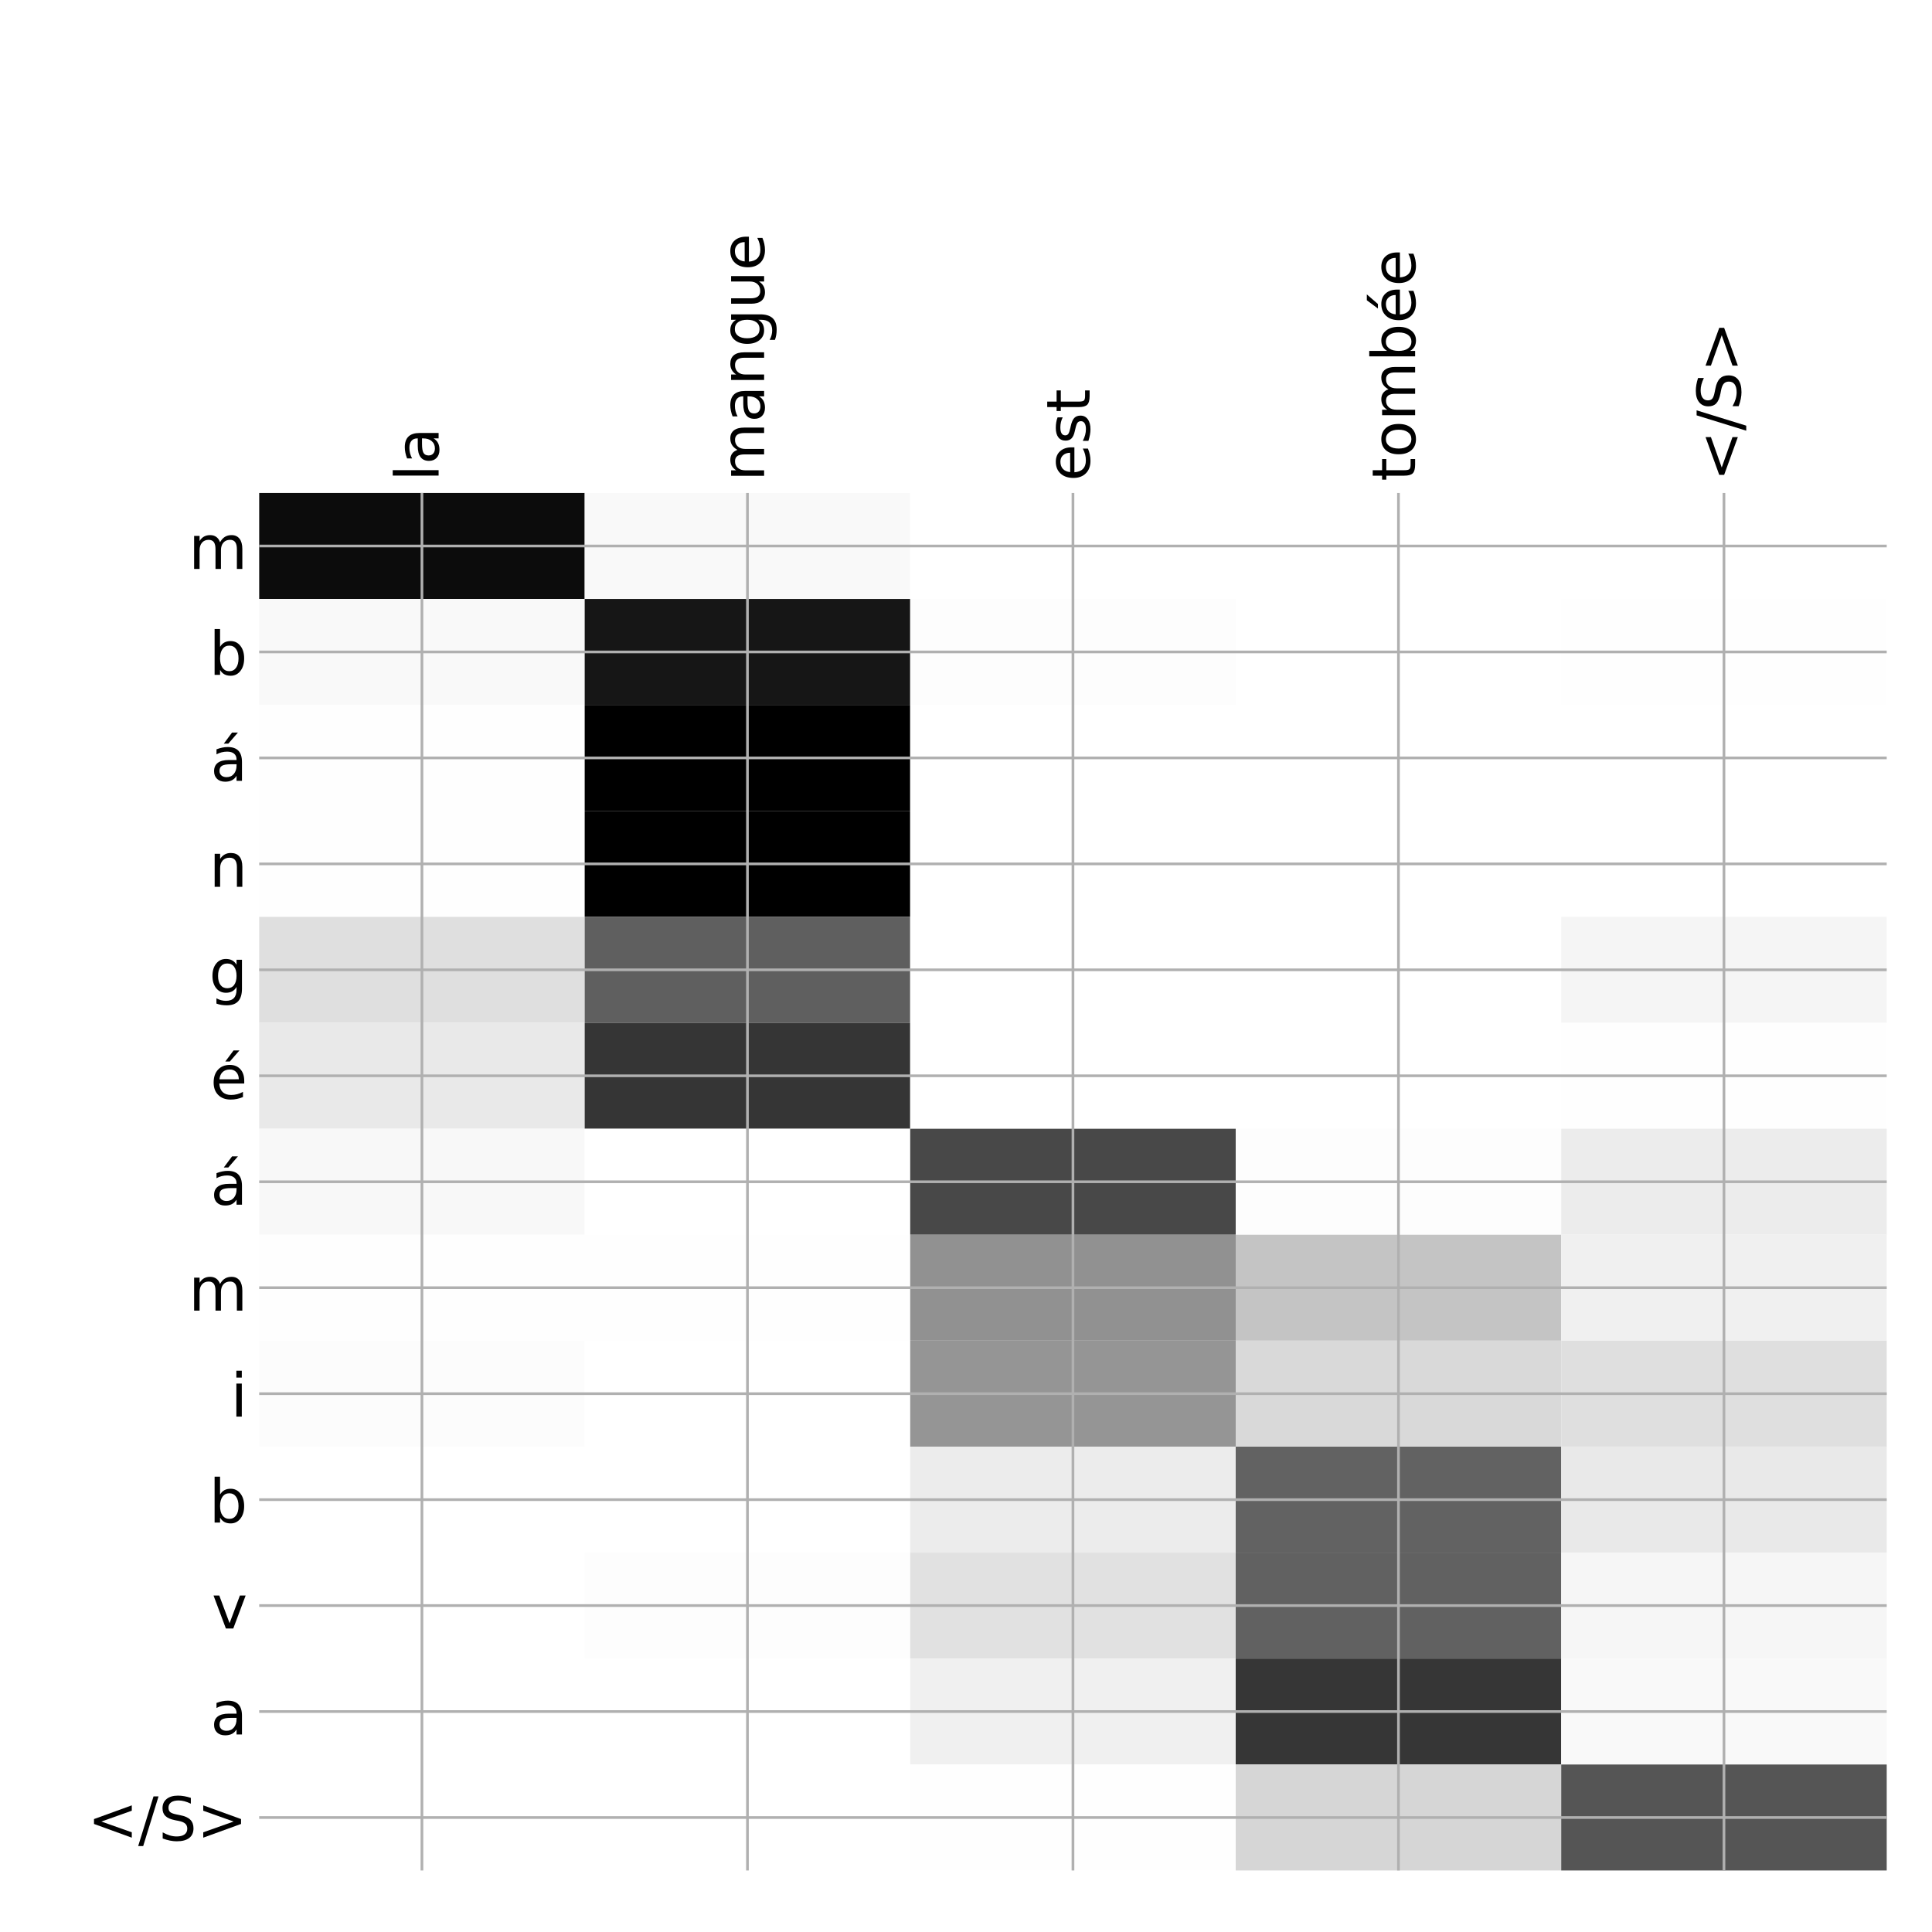 <?xml version="1.0" encoding="utf-8" standalone="no"?>
<!DOCTYPE svg PUBLIC "-//W3C//DTD SVG 1.1//EN"
  "http://www.w3.org/Graphics/SVG/1.1/DTD/svg11.dtd">
<!-- Created with matplotlib (http://matplotlib.org/) -->
<svg height="576pt" version="1.1" viewBox="0 0 576 576" width="576pt" xmlns="http://www.w3.org/2000/svg" xmlns:xlink="http://www.w3.org/1999/xlink">
 <defs>
  <style type="text/css">
*{stroke-linecap:butt;stroke-linejoin:round;}
  </style>
 </defs>
 <g id="figure_1">
  <g id="patch_1">
   <path d="M 0 576 
L 576 576 
L 576 0 
L 0 0 
z
" style="fill:#ffffff;"/>
  </g>
  <g id="axes_1">
   <g id="PolyCollection_1">
    <path clip-path="url(#p1baf516ab3)" d="M 77.275 146.983 
L 77.275 178.574 
L 174.32 178.574 
L 174.32 146.983 
L 77.275 146.983 
z
" style="fill:#0c0c0c;"/>
    <path clip-path="url(#p1baf516ab3)" d="M 174.32 146.983 
L 174.32 178.574 
L 271.365 178.574 
L 271.365 146.983 
L 174.32 146.983 
z
" style="fill:#f9f9f9;"/>
    <path clip-path="url(#p1baf516ab3)" d="M 271.365 146.983 
L 271.365 178.574 
L 368.41 178.574 
L 368.41 146.983 
L 271.365 146.983 
z
" style="fill:#ffffff;"/>
    <path clip-path="url(#p1baf516ab3)" d="M 368.41 146.983 
L 368.41 178.574 
L 465.455 178.574 
L 465.455 146.983 
L 368.41 146.983 
z
" style="fill:#ffffff;"/>
    <path clip-path="url(#p1baf516ab3)" d="M 465.455 146.983 
L 465.455 178.574 
L 562.5 178.574 
L 562.5 146.983 
L 465.455 146.983 
z
" style="fill:#ffffff;"/>
    <path clip-path="url(#p1baf516ab3)" d="M 77.275 178.574 
L 77.275 210.164 
L 174.32 210.164 
L 174.32 178.574 
L 77.275 178.574 
z
" style="fill:#f9f9f9;"/>
    <path clip-path="url(#p1baf516ab3)" d="M 174.32 178.574 
L 174.32 210.164 
L 271.365 210.164 
L 271.365 178.574 
L 174.32 178.574 
z
" style="fill:#161616;"/>
    <path clip-path="url(#p1baf516ab3)" d="M 271.365 178.574 
L 271.365 210.164 
L 368.41 210.164 
L 368.41 178.574 
L 271.365 178.574 
z
" style="fill:#fdfdfd;"/>
    <path clip-path="url(#p1baf516ab3)" d="M 368.41 178.574 
L 368.41 210.164 
L 465.455 210.164 
L 465.455 178.574 
L 368.41 178.574 
z
" style="fill:#ffffff;"/>
    <path clip-path="url(#p1baf516ab3)" d="M 465.455 178.574 
L 465.455 210.164 
L 562.5 210.164 
L 562.5 178.574 
L 465.455 178.574 
z
" style="fill:#fefefe;"/>
    <path clip-path="url(#p1baf516ab3)" d="M 77.275 210.164 
L 77.275 241.755 
L 174.32 241.755 
L 174.32 210.164 
L 77.275 210.164 
z
" style="fill:#fefefe;"/>
    <path clip-path="url(#p1baf516ab3)" d="M 174.32 210.164 
L 174.32 241.755 
L 271.365 241.755 
L 271.365 210.164 
L 174.32 210.164 
z
"/>
    <path clip-path="url(#p1baf516ab3)" d="M 271.365 210.164 
L 271.365 241.755 
L 368.41 241.755 
L 368.41 210.164 
L 271.365 210.164 
z
" style="fill:#ffffff;"/>
    <path clip-path="url(#p1baf516ab3)" d="M 368.41 210.164 
L 368.41 241.755 
L 465.455 241.755 
L 465.455 210.164 
L 368.41 210.164 
z
" style="fill:#ffffff;"/>
    <path clip-path="url(#p1baf516ab3)" d="M 465.455 210.164 
L 465.455 241.755 
L 562.5 241.755 
L 562.5 210.164 
L 465.455 210.164 
z
" style="fill:#ffffff;"/>
    <path clip-path="url(#p1baf516ab3)" d="M 77.275 241.755 
L 77.275 273.345 
L 174.32 273.345 
L 174.32 241.755 
L 77.275 241.755 
z
" style="fill:#fefefe;"/>
    <path clip-path="url(#p1baf516ab3)" d="M 174.32 241.755 
L 174.32 273.345 
L 271.365 273.345 
L 271.365 241.755 
L 174.32 241.755 
z
"/>
    <path clip-path="url(#p1baf516ab3)" d="M 271.365 241.755 
L 271.365 273.345 
L 368.41 273.345 
L 368.41 241.755 
L 271.365 241.755 
z
" style="fill:#ffffff;"/>
    <path clip-path="url(#p1baf516ab3)" d="M 368.41 241.755 
L 368.41 273.345 
L 465.455 273.345 
L 465.455 241.755 
L 368.41 241.755 
z
" style="fill:#ffffff;"/>
    <path clip-path="url(#p1baf516ab3)" d="M 465.455 241.755 
L 465.455 273.345 
L 562.5 273.345 
L 562.5 241.755 
L 465.455 241.755 
z
" style="fill:#ffffff;"/>
    <path clip-path="url(#p1baf516ab3)" d="M 77.275 273.345 
L 77.275 304.935 
L 174.32 304.935 
L 174.32 273.345 
L 77.275 273.345 
z
" style="fill:#dfdfdf;"/>
    <path clip-path="url(#p1baf516ab3)" d="M 174.32 273.345 
L 174.32 304.935 
L 271.365 304.935 
L 271.365 273.345 
L 174.32 273.345 
z
" style="fill:#5f5f5f;"/>
    <path clip-path="url(#p1baf516ab3)" d="M 271.365 273.345 
L 271.365 304.935 
L 368.41 304.935 
L 368.41 273.345 
L 271.365 273.345 
z
" style="fill:#ffffff;"/>
    <path clip-path="url(#p1baf516ab3)" d="M 368.41 273.345 
L 368.41 304.935 
L 465.455 304.935 
L 465.455 273.345 
L 368.41 273.345 
z
" style="fill:#ffffff;"/>
    <path clip-path="url(#p1baf516ab3)" d="M 465.455 273.345 
L 465.455 304.935 
L 562.5 304.935 
L 562.5 273.345 
L 465.455 273.345 
z
" style="fill:#f5f5f5;"/>
    <path clip-path="url(#p1baf516ab3)" d="M 77.275 304.935 
L 77.275 336.526 
L 174.32 336.526 
L 174.32 304.935 
L 77.275 304.935 
z
" style="fill:#e9e9e9;"/>
    <path clip-path="url(#p1baf516ab3)" d="M 174.32 304.935 
L 174.32 336.526 
L 271.365 336.526 
L 271.365 304.935 
L 174.32 304.935 
z
" style="fill:#353535;"/>
    <path clip-path="url(#p1baf516ab3)" d="M 271.365 304.935 
L 271.365 336.526 
L 368.41 336.526 
L 368.41 304.935 
L 271.365 304.935 
z
" style="fill:#ffffff;"/>
    <path clip-path="url(#p1baf516ab3)" d="M 368.41 304.935 
L 368.41 336.526 
L 465.455 336.526 
L 465.455 304.935 
L 368.41 304.935 
z
" style="fill:#ffffff;"/>
    <path clip-path="url(#p1baf516ab3)" d="M 465.455 304.935 
L 465.455 336.526 
L 562.5 336.526 
L 562.5 304.935 
L 465.455 304.935 
z
" style="fill:#fefefe;"/>
    <path clip-path="url(#p1baf516ab3)" d="M 77.275 336.526 
L 77.275 368.116 
L 174.32 368.116 
L 174.32 336.526 
L 77.275 336.526 
z
" style="fill:#f8f8f8;"/>
    <path clip-path="url(#p1baf516ab3)" d="M 174.32 336.526 
L 174.32 368.116 
L 271.365 368.116 
L 271.365 336.526 
L 174.32 336.526 
z
" style="fill:#ffffff;"/>
    <path clip-path="url(#p1baf516ab3)" d="M 271.365 336.526 
L 271.365 368.116 
L 368.41 368.116 
L 368.41 336.526 
L 271.365 336.526 
z
" style="fill:#484848;"/>
    <path clip-path="url(#p1baf516ab3)" d="M 368.41 336.526 
L 368.41 368.116 
L 465.455 368.116 
L 465.455 336.526 
L 368.41 336.526 
z
" style="fill:#fdfdfd;"/>
    <path clip-path="url(#p1baf516ab3)" d="M 465.455 336.526 
L 465.455 368.116 
L 562.5 368.116 
L 562.5 336.526 
L 465.455 336.526 
z
" style="fill:#ececec;"/>
    <path clip-path="url(#p1baf516ab3)" d="M 77.275 368.116 
L 77.275 399.706 
L 174.32 399.706 
L 174.32 368.116 
L 77.275 368.116 
z
" style="fill:#fefefe;"/>
    <path clip-path="url(#p1baf516ab3)" d="M 174.32 368.116 
L 174.32 399.706 
L 271.365 399.706 
L 271.365 368.116 
L 174.32 368.116 
z
" style="fill:#fefefe;"/>
    <path clip-path="url(#p1baf516ab3)" d="M 271.365 368.116 
L 271.365 399.706 
L 368.41 399.706 
L 368.41 368.116 
L 271.365 368.116 
z
" style="fill:#919191;"/>
    <path clip-path="url(#p1baf516ab3)" d="M 368.41 368.116 
L 368.41 399.706 
L 465.455 399.706 
L 465.455 368.116 
L 368.41 368.116 
z
" style="fill:#c4c4c4;"/>
    <path clip-path="url(#p1baf516ab3)" d="M 465.455 368.116 
L 465.455 399.706 
L 562.5 399.706 
L 562.5 368.116 
L 465.455 368.116 
z
" style="fill:#f0f0f0;"/>
    <path clip-path="url(#p1baf516ab3)" d="M 77.275 399.706 
L 77.275 431.297 
L 174.32 431.297 
L 174.32 399.706 
L 77.275 399.706 
z
" style="fill:#fcfcfc;"/>
    <path clip-path="url(#p1baf516ab3)" d="M 174.32 399.706 
L 174.32 431.297 
L 271.365 431.297 
L 271.365 399.706 
L 174.32 399.706 
z
" style="fill:#ffffff;"/>
    <path clip-path="url(#p1baf516ab3)" d="M 271.365 399.706 
L 271.365 431.297 
L 368.41 431.297 
L 368.41 399.706 
L 271.365 399.706 
z
" style="fill:#959595;"/>
    <path clip-path="url(#p1baf516ab3)" d="M 368.41 399.706 
L 368.41 431.297 
L 465.455 431.297 
L 465.455 399.706 
L 368.41 399.706 
z
" style="fill:#d9d9d9;"/>
    <path clip-path="url(#p1baf516ab3)" d="M 465.455 399.706 
L 465.455 431.297 
L 562.5 431.297 
L 562.5 399.706 
L 465.455 399.706 
z
" style="fill:#dfdfdf;"/>
    <path clip-path="url(#p1baf516ab3)" d="M 77.275 431.297 
L 77.275 462.887 
L 174.32 462.887 
L 174.32 431.297 
L 77.275 431.297 
z
" style="fill:#ffffff;"/>
    <path clip-path="url(#p1baf516ab3)" d="M 174.32 431.297 
L 174.32 462.887 
L 271.365 462.887 
L 271.365 431.297 
L 174.32 431.297 
z
" style="fill:#ffffff;"/>
    <path clip-path="url(#p1baf516ab3)" d="M 271.365 431.297 
L 271.365 462.887 
L 368.41 462.887 
L 368.41 431.297 
L 271.365 431.297 
z
" style="fill:#ececec;"/>
    <path clip-path="url(#p1baf516ab3)" d="M 368.41 431.297 
L 368.41 462.887 
L 465.455 462.887 
L 465.455 431.297 
L 368.41 431.297 
z
" style="fill:#626262;"/>
    <path clip-path="url(#p1baf516ab3)" d="M 465.455 431.297 
L 465.455 462.887 
L 562.5 462.887 
L 562.5 431.297 
L 465.455 431.297 
z
" style="fill:#e9e9e9;"/>
    <path clip-path="url(#p1baf516ab3)" d="M 77.275 462.887 
L 77.275 494.478 
L 174.32 494.478 
L 174.32 462.887 
L 77.275 462.887 
z
" style="fill:#ffffff;"/>
    <path clip-path="url(#p1baf516ab3)" d="M 174.32 462.887 
L 174.32 494.478 
L 271.365 494.478 
L 271.365 462.887 
L 174.32 462.887 
z
" style="fill:#fdfdfd;"/>
    <path clip-path="url(#p1baf516ab3)" d="M 271.365 462.887 
L 271.365 494.478 
L 368.41 494.478 
L 368.41 462.887 
L 271.365 462.887 
z
" style="fill:#e1e1e1;"/>
    <path clip-path="url(#p1baf516ab3)" d="M 368.41 462.887 
L 368.41 494.478 
L 465.455 494.478 
L 465.455 462.887 
L 368.41 462.887 
z
" style="fill:#616161;"/>
    <path clip-path="url(#p1baf516ab3)" d="M 465.455 462.887 
L 465.455 494.478 
L 562.5 494.478 
L 562.5 462.887 
L 465.455 462.887 
z
" style="fill:#f6f6f6;"/>
    <path clip-path="url(#p1baf516ab3)" d="M 77.275 494.478 
L 77.275 526.068 
L 174.32 526.068 
L 174.32 494.478 
L 77.275 494.478 
z
" style="fill:#ffffff;"/>
    <path clip-path="url(#p1baf516ab3)" d="M 174.32 494.478 
L 174.32 526.068 
L 271.365 526.068 
L 271.365 494.478 
L 174.32 494.478 
z
" style="fill:#ffffff;"/>
    <path clip-path="url(#p1baf516ab3)" d="M 271.365 494.478 
L 271.365 526.068 
L 368.41 526.068 
L 368.41 494.478 
L 271.365 494.478 
z
" style="fill:#f0f0f0;"/>
    <path clip-path="url(#p1baf516ab3)" d="M 368.41 494.478 
L 368.41 526.068 
L 465.455 526.068 
L 465.455 494.478 
L 368.41 494.478 
z
" style="fill:#363636;"/>
    <path clip-path="url(#p1baf516ab3)" d="M 465.455 494.478 
L 465.455 526.068 
L 562.5 526.068 
L 562.5 494.478 
L 465.455 494.478 
z
" style="fill:#f9f9f9;"/>
    <path clip-path="url(#p1baf516ab3)" d="M 77.275 526.068 
L 77.275 557.658 
L 174.32 557.658 
L 174.32 526.068 
L 77.275 526.068 
z
" style="fill:#ffffff;"/>
    <path clip-path="url(#p1baf516ab3)" d="M 174.32 526.068 
L 174.32 557.658 
L 271.365 557.658 
L 271.365 526.068 
L 174.32 526.068 
z
" style="fill:#ffffff;"/>
    <path clip-path="url(#p1baf516ab3)" d="M 271.365 526.068 
L 271.365 557.658 
L 368.41 557.658 
L 368.41 526.068 
L 271.365 526.068 
z
" style="fill:#fefefe;"/>
    <path clip-path="url(#p1baf516ab3)" d="M 368.41 526.068 
L 368.41 557.658 
L 465.455 557.658 
L 465.455 526.068 
L 368.41 526.068 
z
" style="fill:#d6d6d6;"/>
    <path clip-path="url(#p1baf516ab3)" d="M 465.455 526.068 
L 465.455 557.658 
L 562.5 557.658 
L 562.5 526.068 
L 465.455 526.068 
z
" style="fill:#555555;"/>
   </g>
   <g id="matplotlib.axis_1">
    <g id="xtick_1">
     <g id="line2d_1">
      <path clip-path="url(#p1baf516ab3)" d="M 125.797 557.658 
L 125.797 146.983 
" style="fill:none;stroke:#b0b0b0;stroke-linecap:square;stroke-width:0.8;"/>
     </g>
     <g id="line2d_2"/>
     <g id="text_1">
      <!-- la -->
      <defs>
       <path d="M 9.422 75.984 
L 18.406 75.984 
L 18.406 0 
L 9.422 0 
z
" id="DejaVuSans-6c"/>
       <path d="M 34.281 27.484 
Q 23.391 27.484 19.188 25 
Q 14.984 22.516 14.984 16.5 
Q 14.984 11.719 18.141 8.906 
Q 21.297 6.109 26.703 6.109 
Q 34.188 6.109 38.703 11.406 
Q 43.219 16.703 43.219 25.484 
L 43.219 27.484 
z
M 52.203 31.203 
L 52.203 0 
L 43.219 0 
L 43.219 8.297 
Q 40.141 3.328 35.547 0.953 
Q 30.953 -1.422 24.312 -1.422 
Q 15.922 -1.422 10.953 3.297 
Q 6 8.016 6 15.922 
Q 6 25.141 12.172 29.828 
Q 18.359 34.516 30.609 34.516 
L 43.219 34.516 
L 43.219 35.406 
Q 43.219 41.609 39.141 45 
Q 35.062 48.391 27.688 48.391 
Q 23 48.391 18.547 47.266 
Q 14.109 46.141 10.016 43.891 
L 10.016 52.203 
Q 14.938 54.109 19.578 55.047 
Q 24.219 56 28.609 56 
Q 40.484 56 46.344 49.844 
Q 52.203 43.703 52.203 31.203 
z
" id="DejaVuSans-61"/>
      </defs>
      <g transform="translate(130.764 143.483)rotate(-90)scale(0.18 -0.18)">
       <use xlink:href="#DejaVuSans-6c"/>
       <use x="27.783" xlink:href="#DejaVuSans-61"/>
      </g>
     </g>
    </g>
    <g id="xtick_2">
     <g id="line2d_3">
      <path clip-path="url(#p1baf516ab3)" d="M 222.843 557.658 
L 222.843 146.983 
" style="fill:none;stroke:#b0b0b0;stroke-linecap:square;stroke-width:0.8;"/>
     </g>
     <g id="line2d_4"/>
     <g id="text_2">
      <!-- mangue -->
      <defs>
       <path d="M 52 44.188 
Q 55.375 50.25 60.062 53.125 
Q 64.75 56 71.094 56 
Q 79.641 56 84.281 50.016 
Q 88.922 44.047 88.922 33.016 
L 88.922 0 
L 79.891 0 
L 79.891 32.719 
Q 79.891 40.578 77.094 44.375 
Q 74.312 48.188 68.609 48.188 
Q 61.625 48.188 57.562 43.547 
Q 53.516 38.922 53.516 30.906 
L 53.516 0 
L 44.484 0 
L 44.484 32.719 
Q 44.484 40.625 41.703 44.406 
Q 38.922 48.188 33.109 48.188 
Q 26.219 48.188 22.156 43.531 
Q 18.109 38.875 18.109 30.906 
L 18.109 0 
L 9.078 0 
L 9.078 54.688 
L 18.109 54.688 
L 18.109 46.188 
Q 21.188 51.219 25.484 53.609 
Q 29.781 56 35.688 56 
Q 41.656 56 45.828 52.969 
Q 50 49.953 52 44.188 
z
" id="DejaVuSans-6d"/>
       <path d="M 54.891 33.016 
L 54.891 0 
L 45.906 0 
L 45.906 32.719 
Q 45.906 40.484 42.875 44.328 
Q 39.844 48.188 33.797 48.188 
Q 26.516 48.188 22.312 43.547 
Q 18.109 38.922 18.109 30.906 
L 18.109 0 
L 9.078 0 
L 9.078 54.688 
L 18.109 54.688 
L 18.109 46.188 
Q 21.344 51.125 25.703 53.562 
Q 30.078 56 35.797 56 
Q 45.219 56 50.047 50.172 
Q 54.891 44.344 54.891 33.016 
z
" id="DejaVuSans-6e"/>
       <path d="M 45.406 27.984 
Q 45.406 37.75 41.375 43.109 
Q 37.359 48.484 30.078 48.484 
Q 22.859 48.484 18.828 43.109 
Q 14.797 37.75 14.797 27.984 
Q 14.797 18.266 18.828 12.891 
Q 22.859 7.516 30.078 7.516 
Q 37.359 7.516 41.375 12.891 
Q 45.406 18.266 45.406 27.984 
z
M 54.391 6.781 
Q 54.391 -7.172 48.188 -13.984 
Q 42 -20.797 29.203 -20.797 
Q 24.469 -20.797 20.266 -20.094 
Q 16.062 -19.391 12.109 -17.922 
L 12.109 -9.188 
Q 16.062 -11.328 19.922 -12.344 
Q 23.781 -13.375 27.781 -13.375 
Q 36.625 -13.375 41.016 -8.766 
Q 45.406 -4.156 45.406 5.172 
L 45.406 9.625 
Q 42.625 4.781 38.281 2.391 
Q 33.938 0 27.875 0 
Q 17.828 0 11.672 7.656 
Q 5.516 15.328 5.516 27.984 
Q 5.516 40.672 11.672 48.328 
Q 17.828 56 27.875 56 
Q 33.938 56 38.281 53.609 
Q 42.625 51.219 45.406 46.391 
L 45.406 54.688 
L 54.391 54.688 
z
" id="DejaVuSans-67"/>
       <path d="M 8.5 21.578 
L 8.5 54.688 
L 17.484 54.688 
L 17.484 21.922 
Q 17.484 14.156 20.5 10.266 
Q 23.531 6.391 29.594 6.391 
Q 36.859 6.391 41.078 11.031 
Q 45.312 15.672 45.312 23.688 
L 45.312 54.688 
L 54.297 54.688 
L 54.297 0 
L 45.312 0 
L 45.312 8.406 
Q 42.047 3.422 37.719 1 
Q 33.406 -1.422 27.688 -1.422 
Q 18.266 -1.422 13.375 4.438 
Q 8.5 10.297 8.5 21.578 
z
M 31.109 56 
z
" id="DejaVuSans-75"/>
       <path d="M 56.203 29.594 
L 56.203 25.203 
L 14.891 25.203 
Q 15.484 15.922 20.484 11.062 
Q 25.484 6.203 34.422 6.203 
Q 39.594 6.203 44.453 7.469 
Q 49.312 8.734 54.109 11.281 
L 54.109 2.781 
Q 49.266 0.734 44.188 -0.344 
Q 39.109 -1.422 33.891 -1.422 
Q 20.797 -1.422 13.156 6.188 
Q 5.516 13.812 5.516 26.812 
Q 5.516 40.234 12.766 48.109 
Q 20.016 56 32.328 56 
Q 43.359 56 49.781 48.891 
Q 56.203 41.797 56.203 29.594 
z
M 47.219 32.234 
Q 47.125 39.594 43.094 43.984 
Q 39.062 48.391 32.422 48.391 
Q 24.906 48.391 20.391 44.141 
Q 15.875 39.891 15.188 32.172 
z
" id="DejaVuSans-65"/>
      </defs>
      <g transform="translate(227.809 143.483)rotate(-90)scale(0.18 -0.18)">
       <use xlink:href="#DejaVuSans-6d"/>
       <use x="97.412" xlink:href="#DejaVuSans-61"/>
       <use x="158.691" xlink:href="#DejaVuSans-6e"/>
       <use x="222.07" xlink:href="#DejaVuSans-67"/>
       <use x="285.547" xlink:href="#DejaVuSans-75"/>
       <use x="348.926" xlink:href="#DejaVuSans-65"/>
      </g>
     </g>
    </g>
    <g id="xtick_3">
     <g id="line2d_5">
      <path clip-path="url(#p1baf516ab3)" d="M 319.887 557.658 
L 319.887 146.983 
" style="fill:none;stroke:#b0b0b0;stroke-linecap:square;stroke-width:0.8;"/>
     </g>
     <g id="line2d_6"/>
     <g id="text_3">
      <!-- est -->
      <defs>
       <path d="M 44.281 53.078 
L 44.281 44.578 
Q 40.484 46.531 36.375 47.5 
Q 32.281 48.484 27.875 48.484 
Q 21.188 48.484 17.844 46.438 
Q 14.5 44.391 14.5 40.281 
Q 14.5 37.156 16.891 35.375 
Q 19.281 33.594 26.516 31.984 
L 29.594 31.297 
Q 39.156 29.25 43.188 25.516 
Q 47.219 21.781 47.219 15.094 
Q 47.219 7.469 41.188 3.016 
Q 35.156 -1.422 24.609 -1.422 
Q 20.219 -1.422 15.453 -0.562 
Q 10.688 0.297 5.422 2 
L 5.422 11.281 
Q 10.406 8.688 15.234 7.391 
Q 20.062 6.109 24.812 6.109 
Q 31.156 6.109 34.562 8.281 
Q 37.984 10.453 37.984 14.406 
Q 37.984 18.062 35.516 20.016 
Q 33.062 21.969 24.703 23.781 
L 21.578 24.516 
Q 13.234 26.266 9.516 29.906 
Q 5.812 33.547 5.812 39.891 
Q 5.812 47.609 11.281 51.797 
Q 16.75 56 26.812 56 
Q 31.781 56 36.172 55.266 
Q 40.578 54.547 44.281 53.078 
z
" id="DejaVuSans-73"/>
       <path d="M 18.312 70.219 
L 18.312 54.688 
L 36.812 54.688 
L 36.812 47.703 
L 18.312 47.703 
L 18.312 18.016 
Q 18.312 11.328 20.141 9.422 
Q 21.969 7.516 27.594 7.516 
L 36.812 7.516 
L 36.812 0 
L 27.594 0 
Q 17.188 0 13.234 3.875 
Q 9.281 7.766 9.281 18.016 
L 9.281 47.703 
L 2.688 47.703 
L 2.688 54.688 
L 9.281 54.688 
L 9.281 70.219 
z
" id="DejaVuSans-74"/>
      </defs>
      <g transform="translate(324.854 143.483)rotate(-90)scale(0.18 -0.18)">
       <use xlink:href="#DejaVuSans-65"/>
       <use x="61.523" xlink:href="#DejaVuSans-73"/>
       <use x="113.623" xlink:href="#DejaVuSans-74"/>
      </g>
     </g>
    </g>
    <g id="xtick_4">
     <g id="line2d_7">
      <path clip-path="url(#p1baf516ab3)" d="M 416.933 557.658 
L 416.933 146.983 
" style="fill:none;stroke:#b0b0b0;stroke-linecap:square;stroke-width:0.8;"/>
     </g>
     <g id="line2d_8"/>
     <g id="text_4">
      <!-- tombée -->
      <defs>
       <path d="M 30.609 48.391 
Q 23.391 48.391 19.188 42.75 
Q 14.984 37.109 14.984 27.297 
Q 14.984 17.484 19.156 11.844 
Q 23.344 6.203 30.609 6.203 
Q 37.797 6.203 41.984 11.859 
Q 46.188 17.531 46.188 27.297 
Q 46.188 37.016 41.984 42.703 
Q 37.797 48.391 30.609 48.391 
z
M 30.609 56 
Q 42.328 56 49.016 48.375 
Q 55.719 40.766 55.719 27.297 
Q 55.719 13.875 49.016 6.219 
Q 42.328 -1.422 30.609 -1.422 
Q 18.844 -1.422 12.172 6.219 
Q 5.516 13.875 5.516 27.297 
Q 5.516 40.766 12.172 48.375 
Q 18.844 56 30.609 56 
z
" id="DejaVuSans-6f"/>
       <path d="M 48.688 27.297 
Q 48.688 37.203 44.609 42.844 
Q 40.531 48.484 33.406 48.484 
Q 26.266 48.484 22.188 42.844 
Q 18.109 37.203 18.109 27.297 
Q 18.109 17.391 22.188 11.75 
Q 26.266 6.109 33.406 6.109 
Q 40.531 6.109 44.609 11.75 
Q 48.688 17.391 48.688 27.297 
z
M 18.109 46.391 
Q 20.953 51.266 25.266 53.625 
Q 29.594 56 35.594 56 
Q 45.562 56 51.781 48.094 
Q 58.016 40.188 58.016 27.297 
Q 58.016 14.406 51.781 6.484 
Q 45.562 -1.422 35.594 -1.422 
Q 29.594 -1.422 25.266 0.953 
Q 20.953 3.328 18.109 8.203 
L 18.109 0 
L 9.078 0 
L 9.078 75.984 
L 18.109 75.984 
z
" id="DejaVuSans-62"/>
       <path d="M 56.203 29.594 
L 56.203 25.203 
L 14.891 25.203 
Q 15.484 15.922 20.484 11.062 
Q 25.484 6.203 34.422 6.203 
Q 39.594 6.203 44.453 7.469 
Q 49.312 8.734 54.109 11.281 
L 54.109 2.781 
Q 49.266 0.734 44.188 -0.344 
Q 39.109 -1.422 33.891 -1.422 
Q 20.797 -1.422 13.156 6.188 
Q 5.516 13.812 5.516 26.812 
Q 5.516 40.234 12.766 48.109 
Q 20.016 56 32.328 56 
Q 43.359 56 49.781 48.891 
Q 56.203 41.797 56.203 29.594 
z
M 47.219 32.234 
Q 47.125 39.594 43.094 43.984 
Q 39.062 48.391 32.422 48.391 
Q 24.906 48.391 20.391 44.141 
Q 15.875 39.891 15.188 32.172 
z
M 38.531 79.984 
L 48.25 79.984 
L 32.344 61.625 
L 24.859 61.625 
z
" id="DejaVuSans-e9"/>
      </defs>
      <g transform="translate(421.899 143.483)rotate(-90)scale(0.18 -0.18)">
       <use xlink:href="#DejaVuSans-74"/>
       <use x="39.209" xlink:href="#DejaVuSans-6f"/>
       <use x="100.391" xlink:href="#DejaVuSans-6d"/>
       <use x="197.803" xlink:href="#DejaVuSans-62"/>
       <use x="261.279" xlink:href="#DejaVuSans-e9"/>
       <use x="322.803" xlink:href="#DejaVuSans-65"/>
      </g>
     </g>
    </g>
    <g id="xtick_5">
     <g id="line2d_9">
      <path clip-path="url(#p1baf516ab3)" d="M 513.977 557.658 
L 513.977 146.983 
" style="fill:none;stroke:#b0b0b0;stroke-linecap:square;stroke-width:0.8;"/>
     </g>
     <g id="line2d_10"/>
     <g id="text_5">
      <!-- &lt;/S&gt; -->
      <defs>
       <path d="M 73.188 49.219 
L 22.797 31.297 
L 73.188 13.484 
L 73.188 4.594 
L 10.594 27.297 
L 10.594 35.406 
L 73.188 58.109 
z
" id="DejaVuSans-3c"/>
       <path d="M 25.391 72.906 
L 33.688 72.906 
L 8.297 -9.281 
L 0 -9.281 
z
" id="DejaVuSans-2f"/>
       <path d="M 53.516 70.516 
L 53.516 60.891 
Q 47.906 63.578 42.922 64.891 
Q 37.938 66.219 33.297 66.219 
Q 25.25 66.219 20.875 63.094 
Q 16.5 59.969 16.5 54.203 
Q 16.5 49.359 19.406 46.891 
Q 22.312 44.438 30.422 42.922 
L 36.375 41.703 
Q 47.406 39.594 52.656 34.297 
Q 57.906 29 57.906 20.125 
Q 57.906 9.516 50.797 4.047 
Q 43.703 -1.422 29.984 -1.422 
Q 24.812 -1.422 18.969 -0.25 
Q 13.141 0.922 6.891 3.219 
L 6.891 13.375 
Q 12.891 10.016 18.656 8.297 
Q 24.422 6.594 29.984 6.594 
Q 38.422 6.594 43.016 9.906 
Q 47.609 13.234 47.609 19.391 
Q 47.609 24.75 44.312 27.781 
Q 41.016 30.812 33.5 32.328 
L 27.484 33.5 
Q 16.453 35.688 11.516 40.375 
Q 6.594 45.062 6.594 53.422 
Q 6.594 63.094 13.406 68.656 
Q 20.219 74.219 32.172 74.219 
Q 37.312 74.219 42.625 73.281 
Q 47.953 72.359 53.516 70.516 
z
" id="DejaVuSans-53"/>
       <path d="M 10.594 49.219 
L 10.594 58.109 
L 73.188 35.406 
L 73.188 27.297 
L 10.594 4.594 
L 10.594 13.484 
L 60.891 31.297 
z
" id="DejaVuSans-3e"/>
      </defs>
      <g transform="translate(518.944 143.483)rotate(-90)scale(0.18 -0.18)">
       <use xlink:href="#DejaVuSans-3c"/>
       <use x="83.789" xlink:href="#DejaVuSans-2f"/>
       <use x="117.48" xlink:href="#DejaVuSans-53"/>
       <use x="180.957" xlink:href="#DejaVuSans-3e"/>
      </g>
     </g>
    </g>
   </g>
   <g id="matplotlib.axis_2">
    <g id="ytick_1">
     <g id="line2d_11">
      <path clip-path="url(#p1baf516ab3)" d="M 77.275 162.779 
L 562.5 162.779 
" style="fill:none;stroke:#b0b0b0;stroke-linecap:square;stroke-width:0.8;"/>
     </g>
     <g id="line2d_12"/>
     <g id="text_6">
      <!-- m -->
      <g transform="translate(56.242 169.617)scale(0.18 -0.18)">
       <use xlink:href="#DejaVuSans-6d"/>
      </g>
     </g>
    </g>
    <g id="ytick_2">
     <g id="line2d_13">
      <path clip-path="url(#p1baf516ab3)" d="M 77.275 194.369 
L 562.5 194.369 
" style="fill:none;stroke:#b0b0b0;stroke-linecap:square;stroke-width:0.8;"/>
     </g>
     <g id="line2d_14"/>
     <g id="text_7">
      <!-- b -->
      <g transform="translate(62.348 201.208)scale(0.18 -0.18)">
       <use xlink:href="#DejaVuSans-62"/>
      </g>
     </g>
    </g>
    <g id="ytick_3">
     <g id="line2d_15">
      <path clip-path="url(#p1baf516ab3)" d="M 77.275 225.959 
L 562.5 225.959 
" style="fill:none;stroke:#b0b0b0;stroke-linecap:square;stroke-width:0.8;"/>
     </g>
     <g id="line2d_16"/>
     <g id="text_8">
      <!-- á -->
      <defs>
       <path d="M 34.281 27.484 
Q 23.391 27.484 19.188 25 
Q 14.984 22.516 14.984 16.5 
Q 14.984 11.719 18.141 8.906 
Q 21.297 6.109 26.703 6.109 
Q 34.188 6.109 38.703 11.406 
Q 43.219 16.703 43.219 25.484 
L 43.219 27.484 
z
M 52.203 31.203 
L 52.203 0 
L 43.219 0 
L 43.219 8.297 
Q 40.141 3.328 35.547 0.953 
Q 30.953 -1.422 24.312 -1.422 
Q 15.922 -1.422 10.953 3.297 
Q 6 8.016 6 15.922 
Q 6 25.141 12.172 29.828 
Q 18.359 34.516 30.609 34.516 
L 43.219 34.516 
L 43.219 35.406 
Q 43.219 41.609 39.141 45 
Q 35.062 48.391 27.688 48.391 
Q 23 48.391 18.547 47.266 
Q 14.109 46.141 10.016 43.891 
L 10.016 52.203 
Q 14.938 54.109 19.578 55.047 
Q 24.219 56 28.609 56 
Q 40.484 56 46.344 49.844 
Q 52.203 43.703 52.203 31.203 
z
M 35.781 79.984 
L 45.5 79.984 
L 29.594 61.625 
L 22.109 61.625 
z
" id="DejaVuSans-e1"/>
      </defs>
      <g transform="translate(62.744 232.798)scale(0.18 -0.18)">
       <use xlink:href="#DejaVuSans-e1"/>
      </g>
     </g>
    </g>
    <g id="ytick_4">
     <g id="line2d_17">
      <path clip-path="url(#p1baf516ab3)" d="M 77.275 257.55 
L 562.5 257.55 
" style="fill:none;stroke:#b0b0b0;stroke-linecap:square;stroke-width:0.8;"/>
     </g>
     <g id="line2d_18"/>
     <g id="text_9">
      <!-- n -->
      <g transform="translate(62.367 264.388)scale(0.18 -0.18)">
       <use xlink:href="#DejaVuSans-6e"/>
      </g>
     </g>
    </g>
    <g id="ytick_5">
     <g id="line2d_19">
      <path clip-path="url(#p1baf516ab3)" d="M 77.275 289.14 
L 562.5 289.14 
" style="fill:none;stroke:#b0b0b0;stroke-linecap:square;stroke-width:0.8;"/>
     </g>
     <g id="line2d_20"/>
     <g id="text_10">
      <!-- g -->
      <g transform="translate(62.348 295.979)scale(0.18 -0.18)">
       <use xlink:href="#DejaVuSans-67"/>
      </g>
     </g>
    </g>
    <g id="ytick_6">
     <g id="line2d_21">
      <path clip-path="url(#p1baf516ab3)" d="M 77.275 320.731 
L 562.5 320.731 
" style="fill:none;stroke:#b0b0b0;stroke-linecap:square;stroke-width:0.8;"/>
     </g>
     <g id="line2d_22"/>
     <g id="text_11">
      <!-- é -->
      <g transform="translate(62.699 327.569)scale(0.18 -0.18)">
       <use xlink:href="#DejaVuSans-e9"/>
      </g>
     </g>
    </g>
    <g id="ytick_7">
     <g id="line2d_23">
      <path clip-path="url(#p1baf516ab3)" d="M 77.275 352.321 
L 562.5 352.321 
" style="fill:none;stroke:#b0b0b0;stroke-linecap:square;stroke-width:0.8;"/>
     </g>
     <g id="line2d_24"/>
     <g id="text_12">
      <!-- á -->
      <g transform="translate(62.744 359.159)scale(0.18 -0.18)">
       <use xlink:href="#DejaVuSans-e1"/>
      </g>
     </g>
    </g>
    <g id="ytick_8">
     <g id="line2d_25">
      <path clip-path="url(#p1baf516ab3)" d="M 77.275 383.911 
L 562.5 383.911 
" style="fill:none;stroke:#b0b0b0;stroke-linecap:square;stroke-width:0.8;"/>
     </g>
     <g id="line2d_26"/>
     <g id="text_13">
      <!-- m -->
      <g transform="translate(56.242 390.75)scale(0.18 -0.18)">
       <use xlink:href="#DejaVuSans-6d"/>
      </g>
     </g>
    </g>
    <g id="ytick_9">
     <g id="line2d_27">
      <path clip-path="url(#p1baf516ab3)" d="M 77.275 415.502 
L 562.5 415.502 
" style="fill:none;stroke:#b0b0b0;stroke-linecap:square;stroke-width:0.8;"/>
     </g>
     <g id="line2d_28"/>
     <g id="text_14">
      <!-- i -->
      <defs>
       <path d="M 9.422 54.688 
L 18.406 54.688 
L 18.406 0 
L 9.422 0 
z
M 9.422 75.984 
L 18.406 75.984 
L 18.406 64.594 
L 9.422 64.594 
z
" id="DejaVuSans-69"/>
      </defs>
      <g transform="translate(68.774 422.34)scale(0.18 -0.18)">
       <use xlink:href="#DejaVuSans-69"/>
      </g>
     </g>
    </g>
    <g id="ytick_10">
     <g id="line2d_29">
      <path clip-path="url(#p1baf516ab3)" d="M 77.275 447.092 
L 562.5 447.092 
" style="fill:none;stroke:#b0b0b0;stroke-linecap:square;stroke-width:0.8;"/>
     </g>
     <g id="line2d_30"/>
     <g id="text_15">
      <!-- b -->
      <g transform="translate(62.348 453.931)scale(0.18 -0.18)">
       <use xlink:href="#DejaVuSans-62"/>
      </g>
     </g>
    </g>
    <g id="ytick_11">
     <g id="line2d_31">
      <path clip-path="url(#p1baf516ab3)" d="M 77.275 478.682 
L 562.5 478.682 
" style="fill:none;stroke:#b0b0b0;stroke-linecap:square;stroke-width:0.8;"/>
     </g>
     <g id="line2d_32"/>
     <g id="text_16">
      <!-- v -->
      <defs>
       <path d="M 2.984 54.688 
L 12.5 54.688 
L 29.594 8.797 
L 46.688 54.688 
L 56.203 54.688 
L 35.688 0 
L 23.484 0 
z
" id="DejaVuSans-76"/>
      </defs>
      <g transform="translate(63.121 485.521)scale(0.18 -0.18)">
       <use xlink:href="#DejaVuSans-76"/>
      </g>
     </g>
    </g>
    <g id="ytick_12">
     <g id="line2d_33">
      <path clip-path="url(#p1baf516ab3)" d="M 77.275 510.273 
L 562.5 510.273 
" style="fill:none;stroke:#b0b0b0;stroke-linecap:square;stroke-width:0.8;"/>
     </g>
     <g id="line2d_34"/>
     <g id="text_17">
      <!-- a -->
      <g transform="translate(62.744 517.111)scale(0.18 -0.18)">
       <use xlink:href="#DejaVuSans-61"/>
      </g>
     </g>
    </g>
    <g id="ytick_13">
     <g id="line2d_35">
      <path clip-path="url(#p1baf516ab3)" d="M 77.275 541.863 
L 562.5 541.863 
" style="fill:none;stroke:#b0b0b0;stroke-linecap:square;stroke-width:0.8;"/>
     </g>
     <g id="line2d_36"/>
     <g id="text_18">
      <!-- &lt;/S&gt; -->
      <g transform="translate(26.117 548.702)scale(0.18 -0.18)">
       <use xlink:href="#DejaVuSans-3c"/>
       <use x="83.789" xlink:href="#DejaVuSans-2f"/>
       <use x="117.48" xlink:href="#DejaVuSans-53"/>
       <use x="180.957" xlink:href="#DejaVuSans-3e"/>
      </g>
     </g>
    </g>
   </g>
  </g>
 </g>
 <defs>
  <clipPath id="p1baf516ab3">
   <rect height="410.675" width="485.225" x="77.275" y="146.983"/>
  </clipPath>
 </defs>
</svg>
